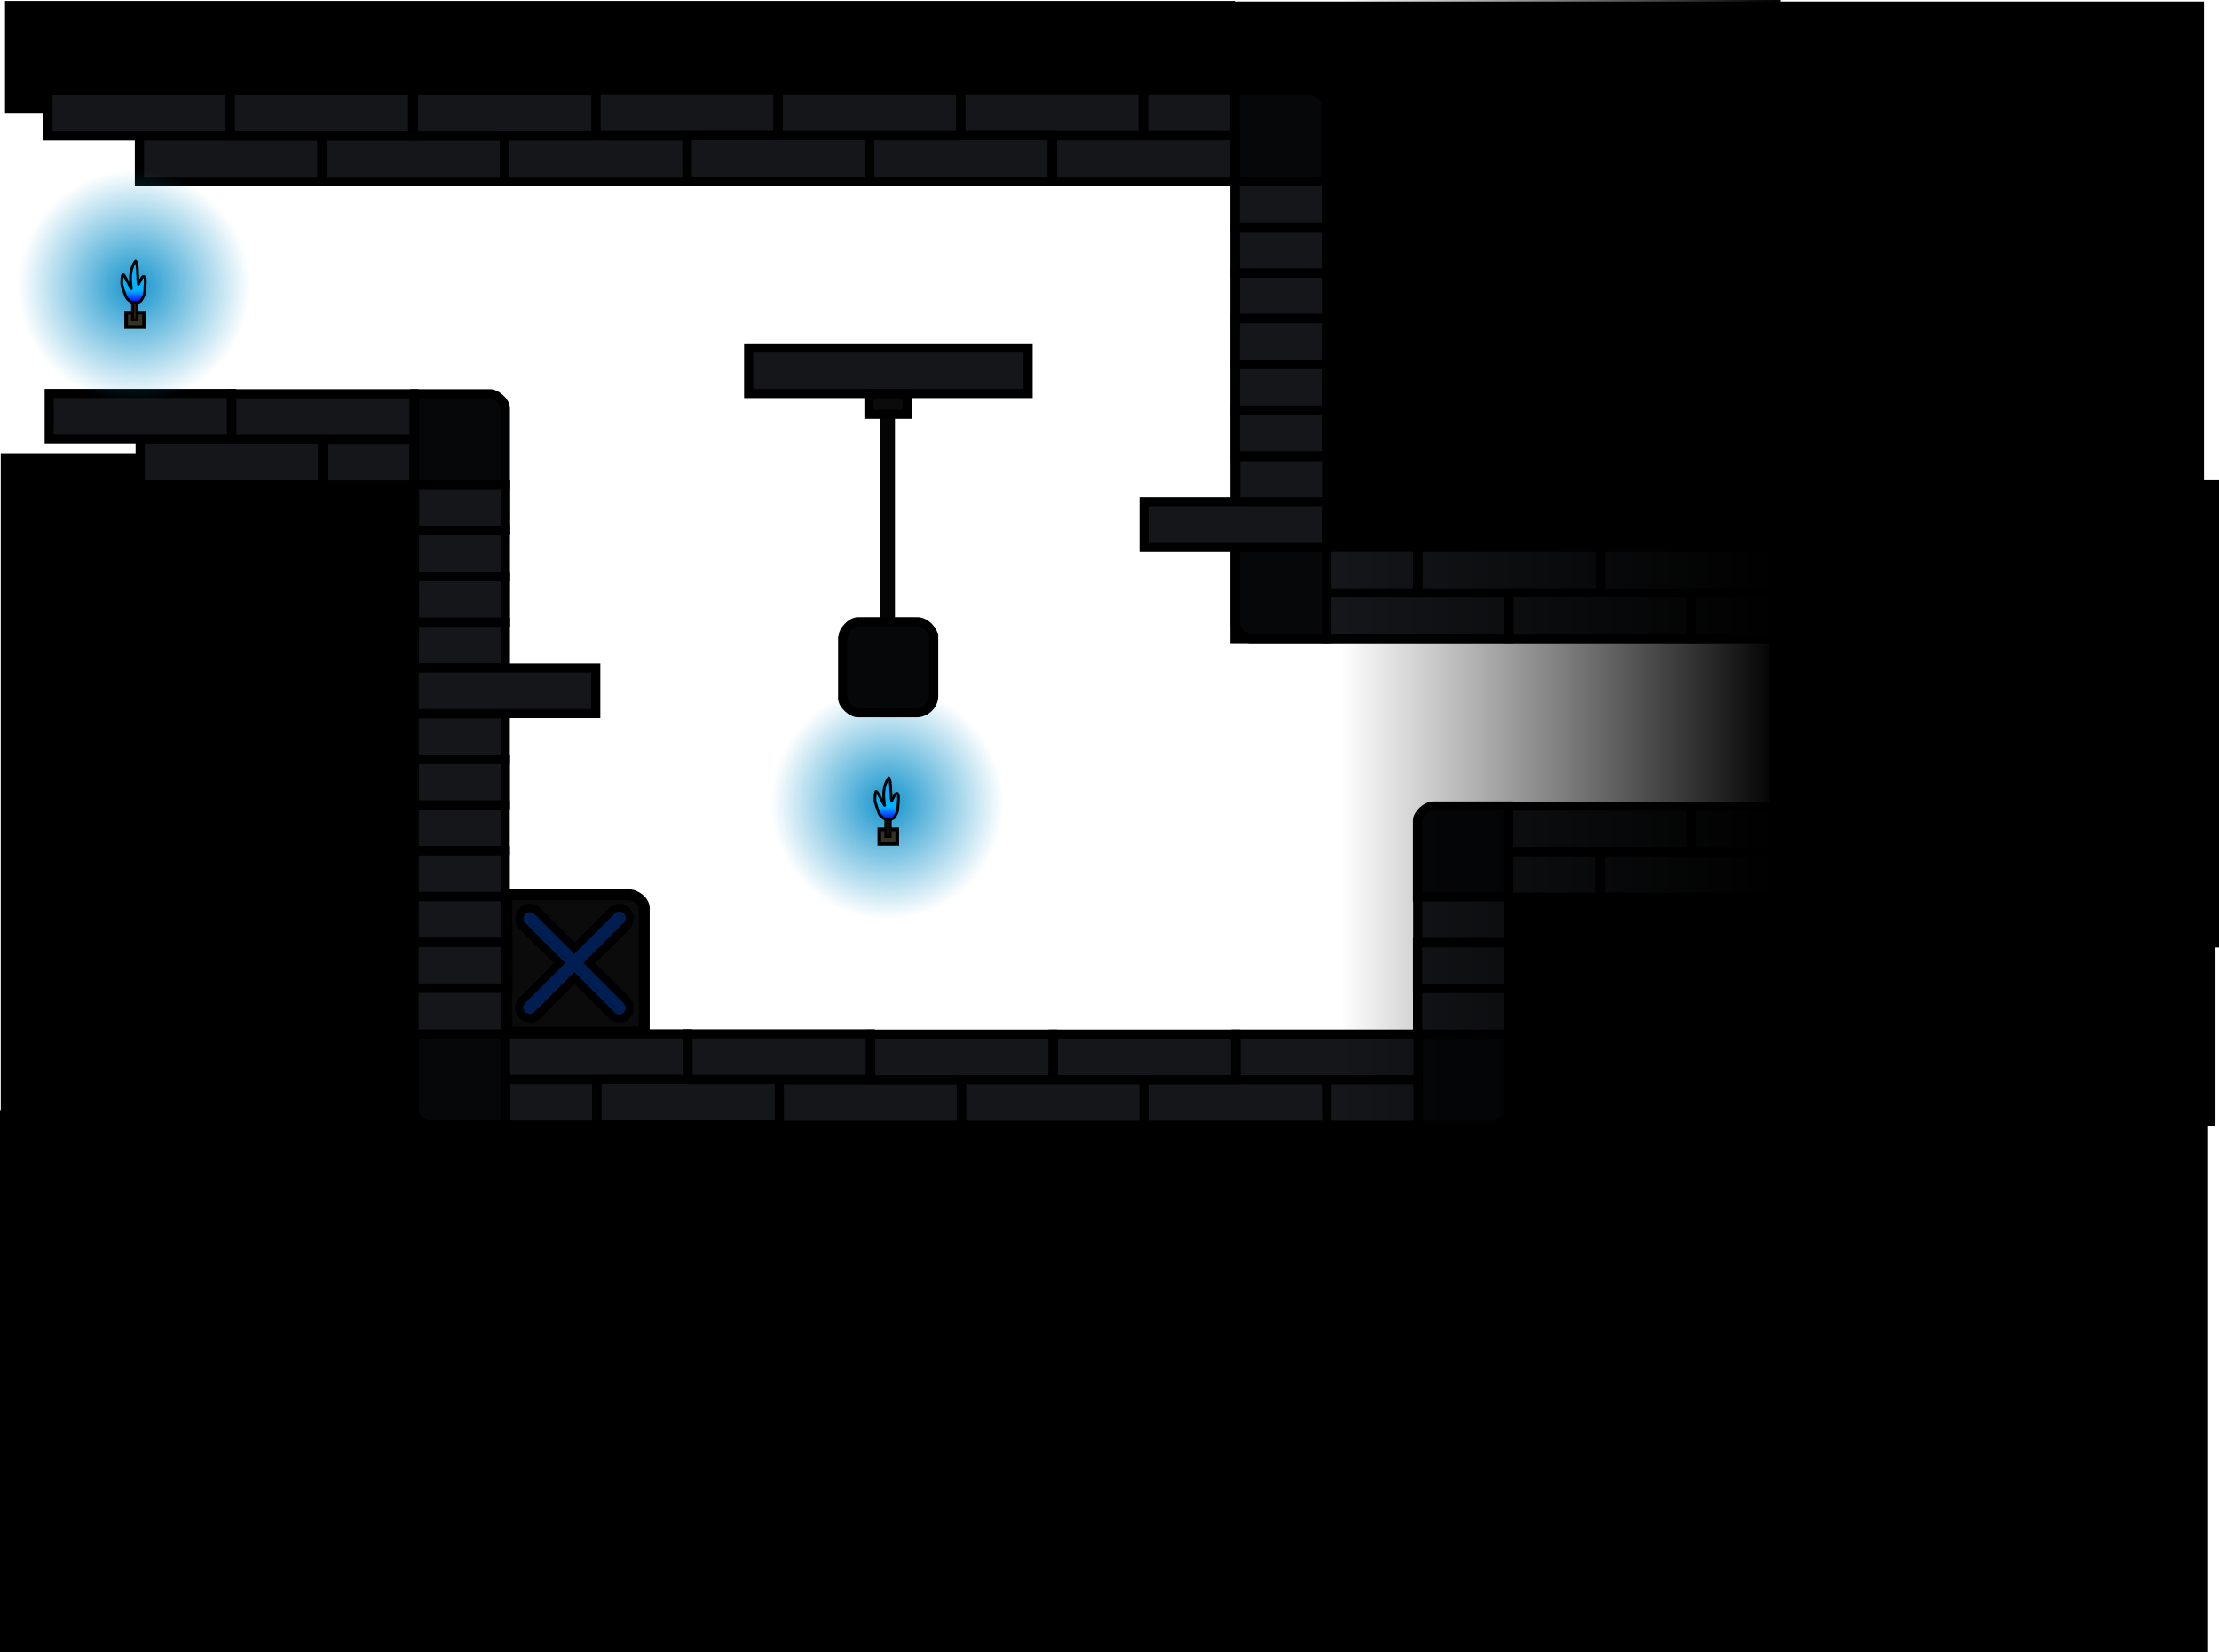 <svg version="1.1" xmlns="http://www.w3.org/2000/svg" xmlns:xlink="http://www.w3.org/1999/xlink" width="605.452" height="450.793" viewBox="0,0,605.452,450.793"><defs><radialGradient cx="239.77" cy="217.078" r="31.688" gradientUnits="userSpaceOnUse" id="color-1"><stop offset="0" stop-color="#1494cc"/><stop offset="1" stop-color="#1494cc" stop-opacity="0"/></radialGradient><linearGradient x1="240.283" y1="218.184" x2="240.283" y2="221.563" gradientUnits="userSpaceOnUse" id="color-2"><stop offset="0" stop-color="#00b2ff"/><stop offset="1" stop-color="#1000ff"/></linearGradient><radialGradient cx="34.265" cy="76.094" r="31.688" gradientUnits="userSpaceOnUse" id="color-3"><stop offset="0" stop-color="#1494cc"/><stop offset="1" stop-color="#1494cc" stop-opacity="0"/></radialGradient><linearGradient x1="34.779" y1="77.2" x2="34.779" y2="80.58" gradientUnits="userSpaceOnUse" id="color-4"><stop offset="0" stop-color="#00b2ff"/><stop offset="1" stop-color="#1000ff"/></linearGradient><linearGradient x1="541.728" y1="128.961" x2="541.728" y2="256.461" gradientUnits="userSpaceOnUse" id="color-5"><stop offset="0" stop-color="#000000" stop-opacity="0"/><stop offset="1" stop-color="#000000" stop-opacity="0"/></linearGradient><linearGradient x1="363.347" y1="222.244" x2="483.347" y2="222.244" gradientUnits="userSpaceOnUse" id="color-6"><stop offset="0" stop-color="#000000" stop-opacity="0"/><stop offset="1" stop-color="#000000"/></linearGradient><linearGradient x1="423.347" y1="-2.039" x2="423.347" y2="446.527" gradientUnits="userSpaceOnUse" id="color-7"><stop offset="0" stop-color="#000000" stop-opacity="0"/><stop offset="1" stop-color="#000000" stop-opacity="0"/></linearGradient></defs><g transform="translate(2.343,2.039)"><g data-paper-data="{&quot;isPaintingLayer&quot;:true}" fill-rule="nonzero" stroke-linejoin="miter" stroke-miterlimit="10" stroke-dasharray="" stroke-dashoffset="0" style="mix-blend-mode: normal"><g stroke="#000000" stroke-linecap="butt"><path d="M208.082,217.078c0,-17.501 14.187,-31.688 31.688,-31.688c17.501,0 31.688,14.187 31.688,31.688c0,17.501 -14.187,31.688 -31.688,31.688c-17.501,0 -31.688,-14.187 -31.688,-31.688z" fill="url(#color-1)" stroke-width="0"/><path d="M242.478,224.249v3.952h-4.9v-3.952z" fill="#323324" stroke-width="1"/><g stroke-width="0.75"><path d="M240.09,210.21c0.339,-0.458 0.618,2.045 0.592,2.929c-0.023,0.792 0.159,1.496 0.084,2.086c-0.012,0.091 0.105,1.057 0.178,1.326c0.019,0.07 0.547,-1.267 0.952,-1.858c0.237,-0.345 0.506,-0.396 0.662,-0.238c0.12,0.12 0.188,0.352 0.223,0.643c0.089,0.744 -0.042,1.879 -0.097,2.556c-0.049,0.594 -0.023,1.223 -0.2,1.782c-0.177,0.559 -0.832,1.58 -0.882,1.629c-0.144,0.139 -1.161,0.64 -1.317,0.64c-0.266,0 -0.738,-0.075 -1.013,-0.199c-0.213,-0.097 -1.362,-0.684 -1.766,-1.654c-0.483,-1.162 -1.006,-2.985 -1.1,-3.29c-0.066,-0.214 -0.026,-3.178 0.482,-2.621c0.53,0.583 2.168,4.074 2.139,3.756c-0.018,-0.192 -0.376,-2.044 -0.204,-3.9c0.13,-1.401 0.672,-2.78 1.268,-3.586z" fill="url(#color-2)"/><path d="M239.335,226.203v-4.666h1.239v4.666z" fill="#311800"/></g></g><path d="M239.842,170.103v-66" fill="none" stroke="#040404" stroke-width="4" stroke-linecap="round"/><path d="M-1.141,302.641v-180.035h120.333v180.035z" fill="#000000" stroke="#000000" stroke-width="2" stroke-linecap="butt"/><path d="M333.356,173.443v-175.057h265.662v175.057z" data-paper-data="{&quot;index&quot;:null}" fill="#000000" stroke="none" stroke-width="0" stroke-linecap="butt"/><path d="M396.701,305.117v-78.78h205.452v78.78z" data-paper-data="{&quot;index&quot;:null}" fill="#000000" stroke="none" stroke-width="0" stroke-linecap="butt"/><path d="M599.13,301.784v145.97h-600.474v-145.97z" fill="#000000" stroke="#000000" stroke-width="2" stroke-linecap="butt"/><path d="M0.025,27.77v-28.545h333.547v28.545z" fill="#000000" stroke="#000000" stroke-width="2" stroke-linecap="butt"/><path d="M384.436,242.708c0,0 0,-16.723 0,-20.891c0,-1.756 2.515,-3.943 4.094,-3.943c4.037,0 20.74,0 20.74,0v24.833z" fill="#060709" stroke="#000000" stroke-width="2.5" stroke-linecap="butt"/><path d="M384.495,255.097v-12.426h24.833v12.426z" fill="#141619" stroke="#000000" stroke-width="2.5" stroke-linecap="butt"/><path d="M409.326,230.323v-12.426h49.744v12.426z" fill="#141619" stroke="#000000" stroke-width="2.5" stroke-linecap="butt"/><path d="M409.365,242.773v-12.426h24.833v12.426z" fill="#141619" stroke="#000000" stroke-width="2.5" stroke-linecap="butt"/><path d="M434.326,242.752v-12.426h49.744v12.426z" fill="#141619" stroke="#000000" stroke-width="2.5" stroke-linecap="butt"/><path d="M384.445,267.597v-12.426h24.833v12.426z" fill="#141619" stroke="#000000" stroke-width="2.5" stroke-linecap="butt"/><path d="M384.461,280.097v-12.426h24.833v12.426z" fill="#141619" stroke="#000000" stroke-width="2.5" stroke-linecap="butt"/><path d="M409.322,280.121c0,0 0,16.723 0,20.891c0,1.756 -2.515,3.943 -4.094,3.943c-4.037,0 -20.74,0 -20.74,0v-24.833z" fill="#060709" stroke="#000000" stroke-width="2.5" stroke-linecap="butt"/><path d="M334.85,292.494v-12.426h49.744v12.426z" data-paper-data="{&quot;index&quot;:null}" fill="#141619" stroke="#000000" stroke-width="2.5" stroke-linecap="butt"/><path d="M359.723,304.944v-12.426h24.833v12.426z" data-paper-data="{&quot;index&quot;:null}" fill="#141619" stroke="#000000" stroke-width="2.5" stroke-linecap="butt"/><path d="M309.85,304.923v-12.426h49.744v12.426z" data-paper-data="{&quot;index&quot;:null}" fill="#141619" stroke="#000000" stroke-width="2.5" stroke-linecap="butt"/><path d="M285.026,292.502v-12.426h49.744v12.426z" data-paper-data="{&quot;index&quot;:null}" fill="#141619" stroke="#000000" stroke-width="2.5" stroke-linecap="butt"/><path d="M259.959,292.514v12.426h-49.744v-12.426z" data-paper-data="{&quot;index&quot;:null}" fill="#141619" stroke="#000000" stroke-width="2.5" stroke-linecap="butt"/><path d="M284.959,280.085v12.426h-49.744v-12.426z" data-paper-data="{&quot;index&quot;:null}" fill="#141619" stroke="#000000" stroke-width="2.5" stroke-linecap="butt"/><path d="M309.783,292.506v12.426h-49.744v-12.426z" data-paper-data="{&quot;index&quot;:null}" fill="#141619" stroke="#000000" stroke-width="2.5" stroke-linecap="butt"/><path d="M135.555,292.423v-12.426h49.744v12.426z" fill="#141619" stroke="#000000" stroke-width="2.5" stroke-linecap="butt"/><path d="M135.593,304.873v-12.426h24.833v12.426z" fill="#141619" stroke="#000000" stroke-width="2.5" stroke-linecap="butt"/><path d="M160.555,304.851v-12.426h49.744v12.426z" fill="#141619" stroke="#000000" stroke-width="2.5" stroke-linecap="butt"/><path d="M185.378,292.431v-12.426h49.744v12.426z" fill="#141619" stroke="#000000" stroke-width="2.5" stroke-linecap="butt"/><path d="M135.485,280.042v24.833c0,0 -16.703,0 -20.74,0c-1.578,0 -4.094,-2.187 -4.094,-3.943c0,-4.167 0,-20.891 0,-20.891z" data-paper-data="{&quot;index&quot;:null}" fill="#060709" stroke="#000000" stroke-width="2.5" stroke-linecap="butt"/><path d="M110.687,255.015v-12.426h24.833v12.426z" fill="#141619" stroke="#000000" stroke-width="2.5" stroke-linecap="butt"/><path d="M110.637,267.515v-12.426h24.833v12.426z" fill="#141619" stroke="#000000" stroke-width="2.5" stroke-linecap="butt"/><path d="M110.653,280.015v-12.426h24.833v12.426z" fill="#141619" stroke="#000000" stroke-width="2.5" stroke-linecap="butt"/><path d="M110.721,217.544v-12.426h24.833v12.426z" fill="#141619" stroke="#000000" stroke-width="2.5" stroke-linecap="butt"/><path d="M110.671,230.044v-12.426h24.833v12.426z" fill="#141619" stroke="#000000" stroke-width="2.5" stroke-linecap="butt"/><path d="M110.687,242.544v-12.426h24.833v12.426z" fill="#141619" stroke="#000000" stroke-width="2.5" stroke-linecap="butt"/><path d="M110.721,180.144v-12.426h24.833v12.426z" fill="#141619" stroke="#000000" stroke-width="2.5" stroke-linecap="butt"/><path d="M110.671,192.644v-12.426h49.533v12.426z" fill="#141619" stroke="#000000" stroke-width="2.5" stroke-linecap="butt"/><path d="M110.687,205.144v-12.426h24.833v12.426z" fill="#141619" stroke="#000000" stroke-width="2.5" stroke-linecap="butt"/><path d="M110.779,142.684v-12.426h24.833v12.426z" fill="#141619" stroke="#000000" stroke-width="2.5" stroke-linecap="butt"/><path d="M110.729,155.184v-12.426h24.833v12.426z" fill="#141619" stroke="#000000" stroke-width="2.5" stroke-linecap="butt"/><path d="M110.744,167.684v-12.426h24.833v12.426z" fill="#141619" stroke="#000000" stroke-width="2.5" stroke-linecap="butt"/><path d="M110.716,130.218v-24.833c0,0 16.703,0 20.74,0c1.579,0 4.094,2.187 4.094,3.943c0,4.167 0,20.891 0,20.891z" data-paper-data="{&quot;index&quot;:null}" fill="#060709" stroke="#000000" stroke-width="2.5" stroke-linecap="butt"/><path d="M60.906,117.805v-12.426h49.744v12.426z" data-paper-data="{&quot;index&quot;:null}" fill="#141619" stroke="#000000" stroke-width="2.5" stroke-linecap="butt"/><path d="M85.779,130.255v-12.426h24.833v12.426z" data-paper-data="{&quot;index&quot;:null}" fill="#141619" stroke="#000000" stroke-width="2.5" stroke-linecap="butt"/><path d="M35.906,130.234v-12.426h49.744v12.426z" data-paper-data="{&quot;index&quot;:null}" fill="#141619" stroke="#000000" stroke-width="2.5" stroke-linecap="butt"/><path d="M11.083,117.731v-12.426h49.744v12.426z" data-paper-data="{&quot;index&quot;:null}" fill="#141619" stroke="#000000" stroke-width="2.5" stroke-linecap="butt"/><path d="M359.519,147.33v24.833c0,0 -16.703,0 -20.74,0c-1.579,0 -4.094,-2.187 -4.094,-3.943c0,-4.167 0,-20.891 0,-20.891z" data-paper-data="{&quot;index&quot;:null}" fill="#060709" stroke="#000000" stroke-width="2.5" stroke-linecap="butt"/><path d="M409.321,159.716v12.426h-49.744v-12.426z" data-paper-data="{&quot;index&quot;:null}" fill="#141619" stroke="#000000" stroke-width="2.5" stroke-linecap="butt"/><path d="M384.448,147.266v12.426h-24.833v-12.426z" data-paper-data="{&quot;index&quot;:null}" fill="#141619" stroke="#000000" stroke-width="2.5" stroke-linecap="butt"/><path d="M434.321,147.287v12.426h-49.744v-12.426z" data-paper-data="{&quot;index&quot;:null}" fill="#141619" stroke="#000000" stroke-width="2.5" stroke-linecap="butt"/><path d="M459.144,159.708v12.426h-49.744v-12.426z" data-paper-data="{&quot;index&quot;:null}" fill="#141619" stroke="#000000" stroke-width="2.5" stroke-linecap="butt"/><path d="M484.109,147.28v12.426h-49.744v-12.426z" data-paper-data="{&quot;index&quot;:null}" fill="#141619" stroke="#000000" stroke-width="2.5" stroke-linecap="butt"/><path d="M459.15,230.331v-12.426h30.23v12.426z" fill="#141619" stroke="#000000" stroke-width="2.5" stroke-linecap="butt"/><path d="M489.387,159.708v12.426h-30.23v-12.426z" data-paper-data="{&quot;index&quot;:null}" fill="#141619" stroke="#000000" stroke-width="2.5" stroke-linecap="butt"/><path d="M334.706,122.306v-12.426h24.833v12.426z" fill="#141619" stroke="#000000" stroke-width="2.5" stroke-linecap="butt"/><path d="M334.799,134.949v-12.426h24.833v12.426z" fill="#141619" stroke="#000000" stroke-width="2.5" stroke-linecap="butt"/><path d="M334.74,84.834v-12.426h24.833v12.426z" fill="#141619" stroke="#000000" stroke-width="2.5" stroke-linecap="butt"/><path d="M334.69,97.334v-12.426h24.833v12.426z" fill="#141619" stroke="#000000" stroke-width="2.5" stroke-linecap="butt"/><path d="M334.706,109.834v-12.426h24.833v12.426z" fill="#141619" stroke="#000000" stroke-width="2.5" stroke-linecap="butt"/><path d="M334.69,59.934v-12.426h24.833v12.426z" fill="#141619" stroke="#000000" stroke-width="2.5" stroke-linecap="butt"/><path d="M334.706,72.434v-12.426h24.833v12.426z" fill="#141619" stroke="#000000" stroke-width="2.5" stroke-linecap="butt"/><path d="M334.649,47.419v-24.833c0,0 16.703,0 20.74,0c1.578,0 4.094,2.187 4.094,3.943c0,4.167 0,20.891 0,20.891z" data-paper-data="{&quot;index&quot;:null}" fill="#060709" stroke="#000000" stroke-width="2.5" stroke-linecap="butt"/><path d="M334.555,34.997v12.426h-49.744v-12.426z" data-paper-data="{&quot;index&quot;:null}" fill="#141619" stroke="#000000" stroke-width="2.5" stroke-linecap="butt"/><path d="M334.517,22.547v12.426h-24.833v-12.426z" data-paper-data="{&quot;index&quot;:null}" fill="#141619" stroke="#000000" stroke-width="2.5" stroke-linecap="butt"/><path d="M309.555,22.568v12.426h-49.744v-12.426z" data-paper-data="{&quot;index&quot;:null}" fill="#141619" stroke="#000000" stroke-width="2.5" stroke-linecap="butt"/><path d="M284.732,34.989v12.426h-49.744v-12.426z" data-paper-data="{&quot;index&quot;:null}" fill="#141619" stroke="#000000" stroke-width="2.5" stroke-linecap="butt"/><path d="M160.176,34.977v-12.426h49.744v12.426z" data-paper-data="{&quot;index&quot;:null}" fill="#141619" stroke="#000000" stroke-width="2.5" stroke-linecap="butt"/><path d="M185.176,47.406v-12.426h49.744v12.426z" data-paper-data="{&quot;index&quot;:null}" fill="#141619" stroke="#000000" stroke-width="2.5" stroke-linecap="butt"/><path d="M210,34.985v-12.426h49.744v12.426z" data-paper-data="{&quot;index&quot;:null}" fill="#141619" stroke="#000000" stroke-width="2.5" stroke-linecap="butt"/><path d="M135.26,35.068v12.426h-49.744v-12.426z" data-paper-data="{&quot;index&quot;:null}" fill="#141619" stroke="#000000" stroke-width="2.5" stroke-linecap="butt"/><path d="M160.26,22.64v12.426h-49.744v-12.426z" data-paper-data="{&quot;index&quot;:null}" fill="#141619" stroke="#000000" stroke-width="2.5" stroke-linecap="butt"/><path d="M185.084,35.06v12.426h-49.744v-12.426z" data-paper-data="{&quot;index&quot;:null}" fill="#141619" stroke="#000000" stroke-width="2.5" stroke-linecap="butt"/><path d="M10.737,35.055v-12.426h49.744v12.426z" data-paper-data="{&quot;index&quot;:null}" fill="#141619" stroke="#000000" stroke-width="2.5" stroke-linecap="butt"/><path d="M35.698,47.483v-12.426h49.744v12.426z" data-paper-data="{&quot;index&quot;:null}" fill="#141619" stroke="#000000" stroke-width="2.5" stroke-linecap="butt"/><path d="M60.495,35.055v-12.426h49.744v12.426z" data-paper-data="{&quot;index&quot;:null}" fill="#141619" stroke="#000000" stroke-width="2.5" stroke-linecap="butt"/><path d="M252.417,171.953c0,2.779 0,10.741 0,15.875c0,2.68 -2.399,4.589 -4.638,4.589c-5.173,0 -13.284,0 -16.101,0c-1.579,0 -4.094,-2.187 -4.094,-3.943c0,-2.89 0,-11.07 0,-16.271c0,-2.299 2.458,-4.619 4.195,-4.619c2.834,0 11.036,0 16.125,0c2.372,0 4.513,2.517 4.513,4.369z" data-paper-data="{&quot;index&quot;:null}" fill="#060709" stroke="#000000" stroke-width="2.5" stroke-linecap="butt"/><path d="M201.926,105.314v-12.426h76.244v12.426z" data-paper-data="{&quot;index&quot;:null}" fill="#141619" stroke="#000000" stroke-width="2.5" stroke-linecap="butt"/><path d="M359.551,134.87v12.426h-49.744v-12.426z" data-paper-data="{&quot;index&quot;:null}" fill="#141619" stroke="#000000" stroke-width="2.5" stroke-linecap="butt"/><path d="M234.753,110.973v-5.6h10.4v5.6z" fill="#0b0b0b" stroke="#000000" stroke-width="2.5" stroke-linecap="butt"/><path d="M135.966,279.526v-37.458c0,0 27.21,0 33.089,0c2.136,0 4.369,1.822 4.369,3.656c0,5.577 0,33.802 0,33.802z" fill="#0b0b0b" stroke="#000000" stroke-width="3" stroke-linecap="butt"/><path d="M142.272,248.552l24.367,24.367" fill="none" stroke="#000000" stroke-width="8" stroke-linecap="round"/><path d="M142.272,272.919l24.367,-24.367" data-paper-data="{&quot;index&quot;:null}" fill="none" stroke="#000000" stroke-width="8" stroke-linecap="round"/><path d="M142.217,248.553l24.422,24.422" fill="none" stroke="#001e52" stroke-width="3.5" stroke-linecap="round"/><path d="M166.639,248.41l-24.422,24.422" data-paper-data="{&quot;index&quot;:null}" fill="none" stroke="#001e52" stroke-width="3.5" stroke-linecap="round"/><g stroke="#000000" stroke-linecap="butt"><path d="M2.578,76.094c0,-17.501 14.187,-31.688 31.688,-31.688c17.501,0 31.688,14.187 31.688,31.688c0,17.501 -14.187,31.688 -31.688,31.688c-17.501,0 -31.688,-14.187 -31.688,-31.688z" fill="url(#color-3)" stroke-width="0"/><path d="M36.974,83.266v3.952h-4.9v-3.952z" fill="#323324" stroke-width="1"/><g stroke-width="0.75"><path d="M34.585,69.227c0.339,-0.458 0.618,2.045 0.592,2.929c-0.023,0.792 0.159,1.496 0.084,2.086c-0.012,0.091 0.105,1.057 0.178,1.326c0.019,0.07 0.547,-1.267 0.952,-1.858c0.237,-0.345 0.506,-0.396 0.662,-0.238c0.12,0.12 0.188,0.352 0.223,0.643c0.089,0.744 -0.042,1.879 -0.097,2.556c-0.049,0.594 -0.023,1.223 -0.2,1.782c-0.177,0.559 -0.832,1.58 -0.882,1.629c-0.144,0.139 -1.161,0.64 -1.317,0.64c-0.266,0 -0.738,-0.075 -1.013,-0.199c-0.213,-0.097 -1.362,-0.684 -1.766,-1.654c-0.483,-1.162 -1.006,-2.985 -1.1,-3.29c-0.066,-0.214 -0.026,-3.178 0.482,-2.621c0.53,0.583 2.168,4.074 2.139,3.756c-0.018,-0.192 -0.376,-2.044 -0.204,-3.9c0.13,-1.401 0.672,-2.78 1.268,-3.586z" fill="url(#color-4)"/><path d="M33.83,85.22v-4.666h1.239v4.666z" fill="#311800"/></g></g><path d="M480.347,256.461v-127.5h122.761v127.5z" fill="#000000" stroke="url(#color-5)" stroke-width="0" stroke-linecap="butt"/><path d="M363.347,446.527v-448.566h120v448.566z" fill="url(#color-6)" stroke="url(#color-7)" stroke-width="0" stroke-linecap="butt"/></g></g></svg>